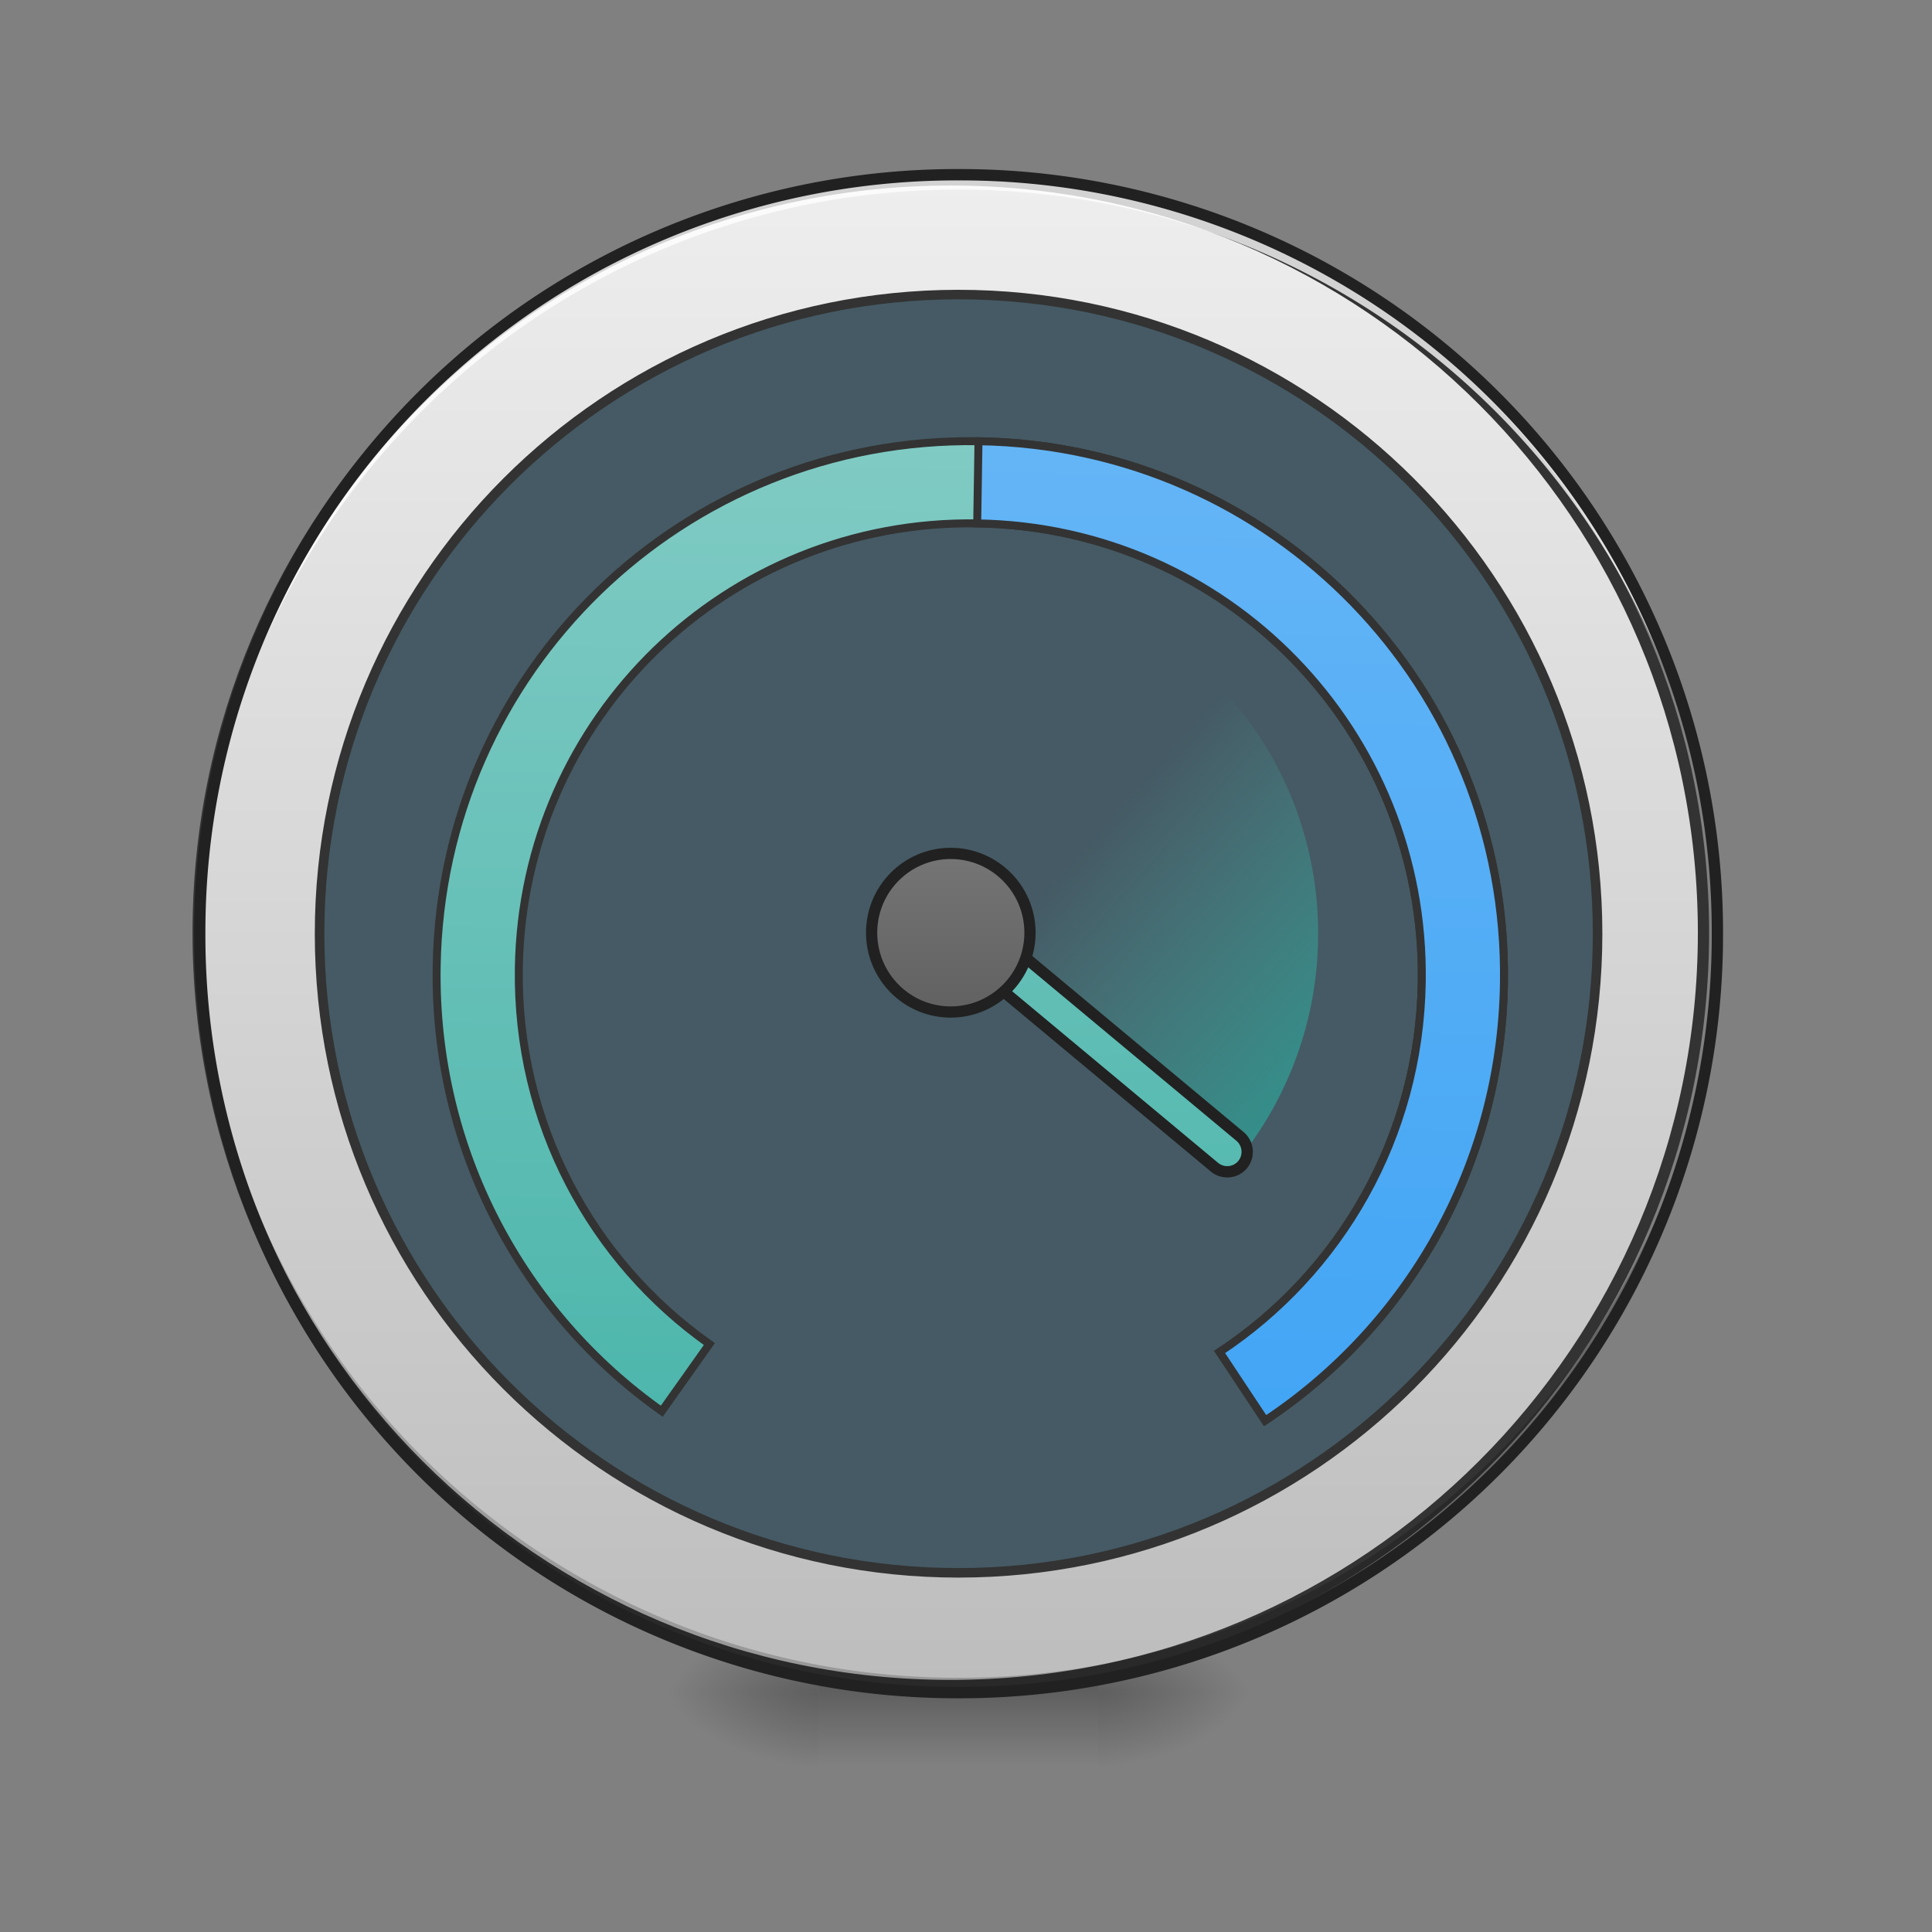 <svg xmlns="http://www.w3.org/2000/svg" width="32pt" height="32pt" viewBox="0 0 32 32"><rect x="0" y="0" width="32" height="32" fill="#808080" stroke="none"/><defs><radialGradient id="a" gradientUnits="userSpaceOnUse" cx="450.909" cy="189.579" fx="450.909" fy="189.579" r="21.167" gradientTransform="matrix(0 -.078 -.141 0 44.523 63.595)"><stop offset="0" stop-opacity=".314"/><stop offset=".222" stop-opacity=".275"/><stop offset="1" stop-opacity="0"/></radialGradient><radialGradient id="b" gradientUnits="userSpaceOnUse" cx="450.909" cy="189.579" fx="450.909" fy="189.579" r="21.167" gradientTransform="matrix(0 .078 .141 0 -12.77 -7.527)"><stop offset="0" stop-opacity=".314"/><stop offset=".222" stop-opacity=".275"/><stop offset="1" stop-opacity="0"/></radialGradient><radialGradient id="c" gradientUnits="userSpaceOnUse" cx="450.909" cy="189.579" fx="450.909" fy="189.579" r="21.167" gradientTransform="matrix(0 -.078 .141 0 -12.77 63.595)"><stop offset="0" stop-opacity=".314"/><stop offset=".222" stop-opacity=".275"/><stop offset="1" stop-opacity="0"/></radialGradient><radialGradient id="d" gradientUnits="userSpaceOnUse" cx="450.909" cy="189.579" fx="450.909" fy="189.579" r="21.167" gradientTransform="matrix(0 .078 -.141 0 44.523 -7.527)"><stop offset="0" stop-opacity=".314"/><stop offset=".222" stop-opacity=".275"/><stop offset="1" stop-opacity="0"/></radialGradient><linearGradient id="e" gradientUnits="userSpaceOnUse" x1="255.323" y1="233.5" x2="255.323" y2="254.667" gradientTransform="matrix(.013 0 0 .062 12.465 13.439)"><stop offset="0" stop-opacity=".275"/><stop offset="1" stop-opacity="0"/></linearGradient><linearGradient id="f" gradientUnits="userSpaceOnUse" x1="254" y1="-168.667" x2="254" y2="233.5"><stop offset="0" stop-color="#eee"/><stop offset="1" stop-color="#bdbdbd"/></linearGradient><linearGradient id="g" gradientUnits="userSpaceOnUse" x1="960" y1="1375.118" x2="960" y2="415.118"><stop offset="0" stop-color="#4db6ac"/><stop offset="1" stop-color="#80cbc4"/></linearGradient><linearGradient id="h" gradientUnits="userSpaceOnUse" x1="960" y1="1375.118" x2="960" y2="415.118"><stop offset="0" stop-color="#42a5f5"/><stop offset="1" stop-color="#64b5f6"/></linearGradient><linearGradient id="i" gradientUnits="userSpaceOnUse" x1="1240" y1="1175.118" x2="960" y2="935.118" gradientTransform="rotate(.891) scale(.017)"><stop offset="0" stop-color="#26a69a" stop-opacity=".784"/><stop offset="1" stop-color="#4db6ac" stop-opacity="0"/></linearGradient><linearGradient id="j" gradientUnits="userSpaceOnUse" x1="-70.384" y1="-314.405" x2="-257.763" y2="-142.6"><stop offset="0" stop-color="#4db6ac"/><stop offset="1" stop-color="#80cbc4"/></linearGradient><linearGradient id="k" gradientUnits="userSpaceOnUse" x1="254" y1="53.583" x2="254" y2="11.25"><stop offset="0" stop-color="#616161"/><stop offset="1" stop-color="#757575"/></linearGradient></defs><path d="M18.191 28.035h2.649v-1.324H18.19zm0 0" fill="url(#a)"/><path d="M13.563 28.035h-2.649v1.32h2.649zm0 0" fill="url(#b)"/><path d="M13.563 28.035h-2.649v-1.324h2.649zm0 0" fill="url(#c)"/><path d="M18.191 28.035h2.649v1.32H18.19zm0 0" fill="url(#d)"/><path d="M13.563 27.703h4.628v1.652h-4.628zm0 0" fill="url(#e)"/><path d="M253.976-168.692c111.052 0 201.106 90.054 201.106 201.106 0 111.052-90.054 201.106-201.106 201.106-111.052 0-201.044-90.054-201.044-201.106 0-111.052 89.992-201.106 201.044-201.106zm0 0" transform="matrix(.062 0 0 .062 0 13.439)" fill="url(#f)" stroke-width="3" stroke-linecap="round" stroke="#333"/><path d="M15.875 28.035a12.54 12.54 0 0 1-12.566-12.57v-.121a12.542 12.542 0 0 0 12.566 12.445 12.545 12.545 0 0 0 12.57-12.445v.12c0 6.966-5.605 12.571-12.57 12.571zm0 0" fill-opacity=".196"/><path d="M15.875 2.895A12.54 12.54 0 0 0 3.309 15.59 12.543 12.543 0 0 1 15.875 3.14a12.546 12.546 0 0 1 12.57 12.45v-.125c0-6.965-5.605-12.57-12.57-12.57zm0 0" fill="#fff" fill-opacity=".784"/><path d="M15.875 2.8a12.638 12.638 0 0 0-12.66 12.665 12.638 12.638 0 0 0 12.66 12.664 12.64 12.64 0 0 0 12.664-12.664A12.64 12.64 0 0 0 15.875 2.8zm0 .188a12.447 12.447 0 0 1 12.477 12.477A12.447 12.447 0 0 1 15.875 27.94 12.446 12.446 0 0 1 3.402 15.465 12.446 12.446 0 0 1 15.875 2.988zm0 0" fill="#212121"/><path d="M15.875 4.879c5.848 0 10.586 4.742 10.586 10.586 0 5.848-4.738 10.586-10.586 10.586-5.844 0-10.582-4.738-10.582-10.586 0-5.844 4.738-10.586 10.582-10.586zm0 0" fill="#455a64" stroke-width=".158" stroke-linecap="round" stroke="#333"/><path d="M959.908 415c-287.925 0-519.871 231.946-519.871 520.108 0 178.801 89.283 336.11 226.041 429.644l45.35-66.136c-115.737-79.126-191.32-212.106-191.32-363.508 0-243.757 196.044-440.037 439.8-440.037 243.757 0 440.037 196.28 440.037 440.037 0 151.402-75.583 284.382-191.32 363.508l45.35 66.136c136.522-93.535 226.041-250.843 226.041-429.644C1480.016 646.946 1248.07 415 959.908 415zm0 0" transform="rotate(.891) scale(.017)" fill="url(#g)" stroke-width="7.758" stroke-linecap="round" stroke="#333"/><path d="M959.908 415v80.07c243.757 0 440.037 196.281 440.037 440.038 0 151.402-75.583 284.382-191.32 363.508l45.35 66.136c136.522-93.535 226.041-250.843 226.041-429.644C1480.016 646.946 1248.07 415 959.908 415zm0 0" transform="rotate(.891) scale(.017)" fill="url(#h)" stroke-width="7.758" stroke-linecap="round" stroke="#333"/><path d="M15.875 9.512v5.953l4.578 3.816a5.944 5.944 0 0 0 1.379-3.816 5.942 5.942 0 0 0-5.957-5.953zm0 0" fill="url(#i)"/><path d="M-138.912-312.999a5.316 5.316 0 0 1 5.272 5.283l-.003 95.308a5.316 5.316 0 0 1-5.283 5.271c-2.928.017-5.295-2.402-5.311-5.33l-.006-95.22a5.34 5.34 0 0 1 5.331-5.312zm0 0" transform="matrix(-.04 .048 -.048 -.04 0 13.439)" fill="url(#j)" stroke-width="3" stroke-linecap="round" stroke-linejoin="round" stroke="#212121"/><path d="M253.976 11.228c11.686 0 21.185 9.5 21.185 21.186s-9.499 21.185-21.185 21.185c-11.687 0-21.123-9.499-21.123-21.185 0-11.687 9.436-21.186 21.123-21.186zm0 0" transform="matrix(.062 0 0 .062 0 13.439)" fill="url(#k)" stroke-width="3" stroke-linecap="round" stroke-linejoin="round" stroke="#212121"/></svg>